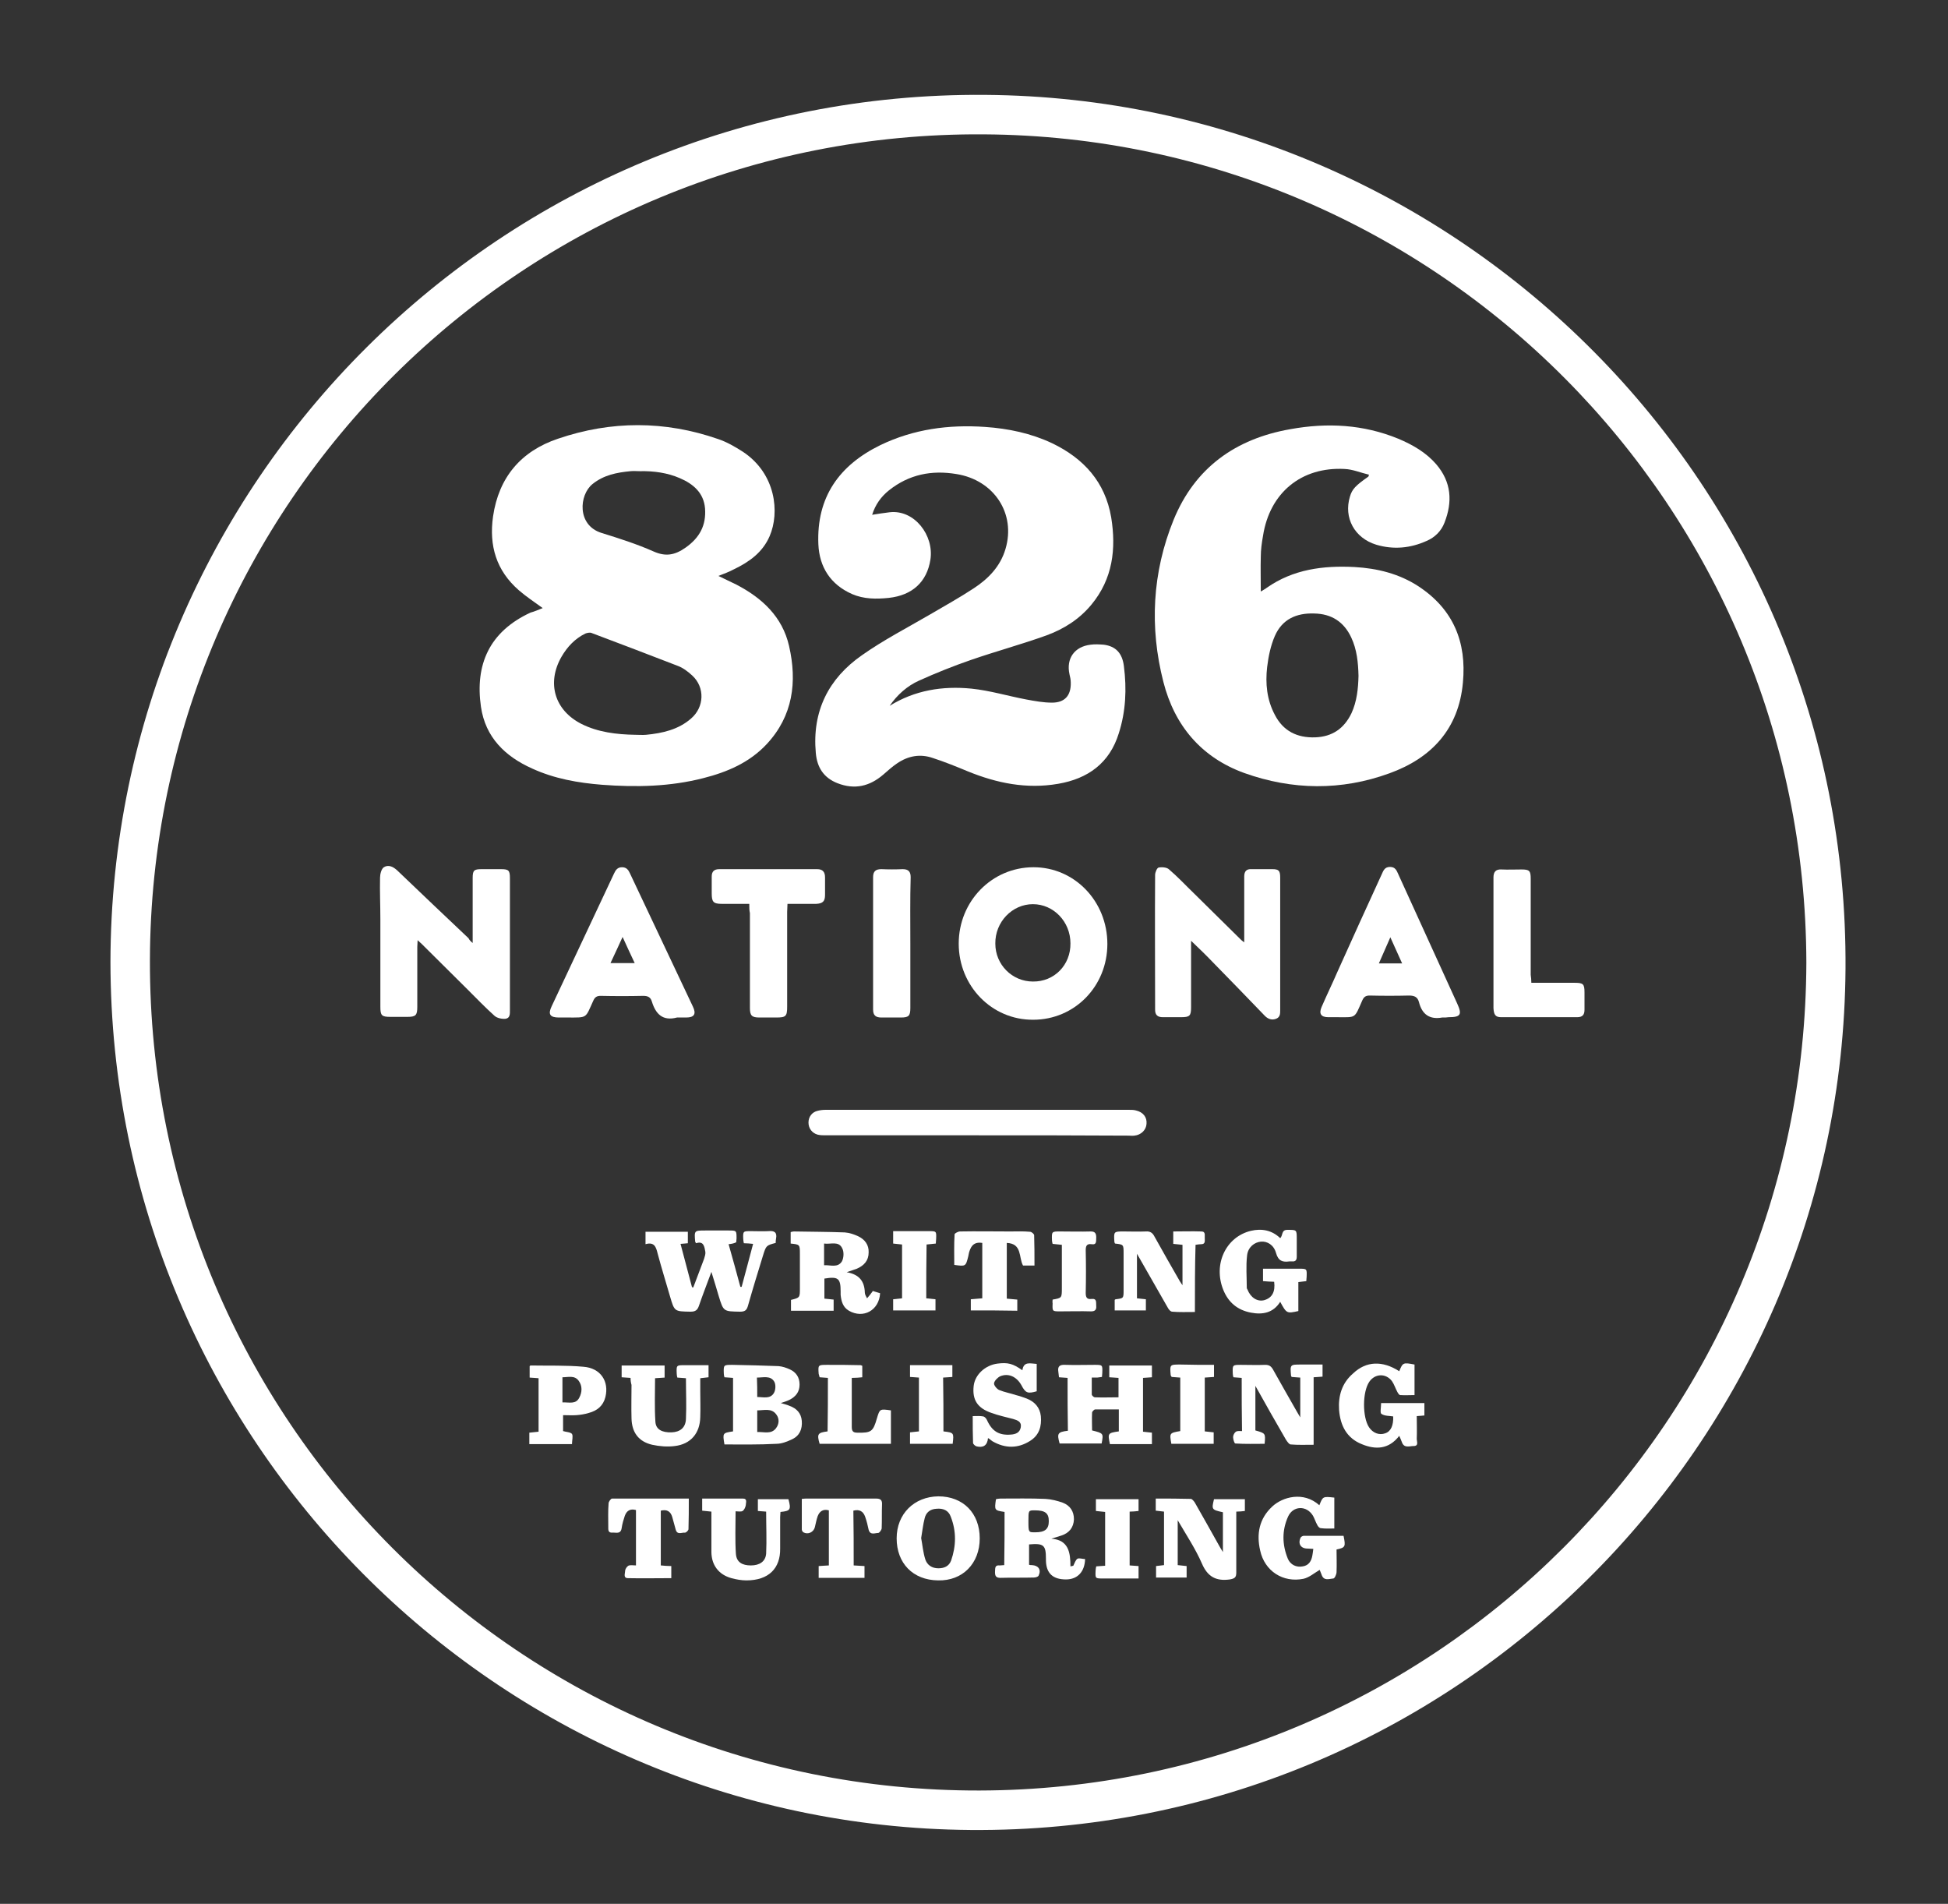<?xml version="1.0" encoding="utf-8"?>
<!-- Generator: Adobe Illustrator 18.1.1, SVG Export Plug-In . SVG Version: 6.00 Build 0)  -->
<!DOCTYPE svg PUBLIC "-//W3C//DTD SVG 1.1//EN" "http://www.w3.org/Graphics/SVG/1.1/DTD/svg11.dtd">
<svg version="1.1" id="Layer_1" xmlns="http://www.w3.org/2000/svg" xmlns:xlink="http://www.w3.org/1999/xlink" x="0px" y="0px"
	 viewBox="0 98 612 598" enable-background="new 0 98 612 598" xml:space="preserve">
<rect x="0" y="98" width="612" height="598" fill="#333333" stroke="none"/>
<path fill="#FFFFFF" d="M34.7,400.2c0.2-150.6,122.9-273.6,274.8-272.4c149.2,1.1,271.3,123.1,270.3,274.5
	c-1,149.4-123.3,271.7-274.9,270.5C155.9,671.6,34.9,550.1,34.7,400.2z M567.5,400.4c-0.3-143.5-115.9-259.3-258.4-260.2
	c-144.6-1-261.7,115.8-262,259.5c-0.3,144.2,116.6,261,260.6,260.7C451.1,660.1,567.1,543.9,567.5,400.4z"/>
<path fill="#FFFFFF" d="M170.5,289c-2.6-1.9-5.2-3.6-7.5-5.6c-7.1-6.2-9.4-14-8.1-23.2c1.8-12.3,8.8-20.5,20.4-24.4
	c16.7-5.7,33.6-5.7,50.3,0.1c2.7,0.9,5.3,2.4,7.8,4c10.4,6.9,11.6,19.1,8.4,26.5c-2.2,5.1-6.4,8.1-11.2,10.4
	c-1.5,0.8-3.1,1.4-4.9,2.1c2,1,3.8,1.8,5.6,2.7c8.1,4.2,14.5,10.1,16.6,19.3c2.6,11.3,1.2,22-7,30.8c-5.4,5.8-12.4,8.8-19.9,10.7
	c-10.5,2.7-21.1,2.9-31.8,2.1c-7.6-0.6-15-1.9-22-5.1c-8.5-3.8-14.7-9.8-16.1-19.4c-1.9-13.2,2.6-23.6,15.6-29.6
	C167.9,290.1,169.2,289.5,170.5,289z M199.6,328.8c1.1,0,2.3,0.1,3.4,0c5.1-0.5,10.1-1.6,14.1-5.1c4.2-3.6,4.4-9.8,0.4-13.5
	c-1.4-1.3-3-2.5-4.7-3.1c-9-3.5-18-6.9-27-10.3c-0.5-0.2-1.4,0-1.9,0.2c-3.3,1.6-5.7,4.2-7.5,7.3c-4.7,8.2-2.2,16.8,6.3,21.1
	C187.9,328,193.7,328.7,199.6,328.8z M201,246c-1,0-1.9-0.1-2.9,0c-4.3,0.4-8.4,1.2-11.9,4c-4.3,3.4-5,13,2.8,15.4
	c5.5,1.7,11.1,3.5,16.3,5.8c3.8,1.7,6.7,1.2,10.1-1.2c4.4-3.1,6.5-7,6.1-12.3c-0.4-4.9-3.7-7.7-7.9-9.5
	C209.7,246.5,205.4,245.9,201,246z"/>
<path fill="#FFFFFF" d="M279.5,319.7c7.9-4.9,16.6-6.3,25.7-5.4c5.8,0.6,11.4,2.3,17.2,3.4c2.7,0.5,5.4,1,8.1,1c4,0,6-2.2,5.9-6.3
	c0-0.9-0.2-1.8-0.4-2.6c-1.1-5,1.6-8.7,6.6-9.3c1.4-0.2,2.8-0.1,4.2,0c3.7,0.5,5.8,2.6,6.3,6.8c0.9,7.1,0.6,14.1-1.6,21
	c-2.9,9.4-9.7,14.3-19.1,15.9c-9.9,1.7-19.2-0.2-28.3-3.9c-3.6-1.5-7.3-3-11-4.2c-4-1.4-7.8-0.7-11.3,1.7c-1.5,1-2.9,2.3-4.3,3.5
	c-4.3,3.7-9,4.8-14.4,2.7c-4.3-1.7-6.4-4.9-6.8-9.5c-1.2-13.1,4-23.4,14.5-30.7c6.8-4.8,14.2-8.6,21.4-12.8
	c4.6-2.7,9.3-5.3,13.7-8.2c4.6-3,8.4-6.9,10-12.4c3.3-11.1-3.6-21.6-15.4-23.5c-7.8-1.3-14.9,0.1-21.2,5.1c-2.5,2-4.3,4.5-5.3,7.7
	c1.9-0.3,3.7-0.6,5.5-0.8c7.8-0.9,14,7.3,12.8,14.9c-1.1,7-5.7,11.2-13.1,12c-3.9,0.4-7.8,0.4-11.5-1.2c-6.8-3-10.3-8.5-10.6-15.7
	c-0.6-14.8,6.6-24.8,19.5-31.1c10.4-5,21.4-6.5,32.9-5.7c7.3,0.5,14.4,2,21,5.1c10,4.8,16.7,12.2,18.6,23.3
	c1.6,9.9,0.5,19.3-6.2,27.4c-3.8,4.6-8.7,7.7-14.2,9.7c-7.8,2.8-15.9,5-23.7,7.7c-5.5,1.9-11,4.1-16.3,6.5
	C285.1,313.4,281.9,316.2,279.5,319.7z"/>
<path fill="#FFFFFF" d="M430.1,247.1c-2.6-0.6-5.1-1.7-7.7-1.8c-13.6-0.7-23.5,7.5-25.6,21c-0.4,2.2-0.7,4.4-0.7,6.6
	c-0.1,3.5,0,7.1,0,10.9c0.8-0.5,1.4-0.8,1.9-1.2c8.3-5.8,17.7-7,27.5-6.5c7.2,0.4,14.1,2.1,20.2,6.1c10.9,7.2,15.1,17.5,13.9,30.2
	c-1.3,14.5-9.8,23.7-23.1,28.5c-15.1,5.5-30.5,5.3-45.6-0.1c-13.5-4.9-21.9-14.9-25.4-28.6c-4.4-17.2-3.5-34.4,3.2-50.9
	c6.7-16.4,19.5-25.5,36.7-28.5c11.6-2.1,22.9-1.5,33.9,3c4.5,1.9,8.7,4.3,11.9,8c4.8,5.6,5.2,11.8,2.6,18.4c-1,2.6-3,4.6-5.6,5.7
	c-5.1,2.3-10.4,2.8-15.8,1.2c-6.9-2.1-10.3-8.5-8.3-15.1c0.7-2.4,1.8-3.5,5.8-6.3C430,247.5,430,247.3,430.1,247.1z M426.8,310.3
	c-0.1-4.2-0.5-8.3-2.3-12.1c-2.3-4.9-6.2-7.4-11.6-7.5c-5.6-0.2-10.1,1.8-12.4,7.1c-1.3,3-2,6.4-2.4,9.7c-0.6,5.2-0.1,10.3,2.4,15
	c2.6,5.1,7,7.3,12.7,7.1c5.4-0.2,9.1-2.8,11.4-7.6C426.3,318.3,426.7,314.3,426.8,310.3z"/>
<path fill="#FFFFFF" d="M324.7,370.4c12.9,0,23.2,10.7,23.2,24.1c0,13.3-10.3,23.8-23.3,23.8c-13,0.1-23.4-10.6-23.4-23.9
	C301.2,381.1,311.6,370.4,324.7,370.4z M336.3,394.3c0-6.8-5.3-12.3-11.8-12.3s-11.9,5.6-11.8,12.4c0,6.6,5.3,11.9,11.8,11.9
	C331.2,406.4,336.4,401.1,336.3,394.3z"/>
<path fill="#FFFFFF" d="M148.5,394.2c0-1.1,0-1.7,0-2.4c0-6,0-12,0-18c0-2.4,0.4-2.8,2.8-2.8c2,0,4.1,0,6.1,0c2.4,0,2.8,0.4,2.8,2.8
	c0,13.8,0,27.6,0,41.4c0,1.2,0.1,2.6-1.4,2.8c-1.1,0.1-2.6-0.2-3.4-0.9c-2.9-2.6-5.7-5.5-8.5-8.3c-4.8-4.8-9.6-9.5-14.4-14.3
	c-0.3-0.3-0.7-0.6-1.3-1.2c0,0.9-0.1,1.5-0.1,2.1c0,6.3,0,12.6,0,18.9c0,2.6-0.5,3.1-3.1,3.1c-1.8,0-3.6,0-5.3,0
	c-2.8,0-3.2-0.4-3.2-3.2c0-9.2,0-18.3,0-27.5c0-4.3-0.2-8.7-0.1-13c0-1.1,0.4-2.8,1.2-3.3c1.4-0.9,2.9-0.2,4.2,1
	c7.4,7.1,14.9,14.2,22.4,21.3C147.5,393.3,147.8,393.6,148.5,394.2z"/>
<path fill="#FFFFFF" d="M374.2,393.5c0,7.2,0,14,0,20.8c0,2.8-0.4,3.2-3.2,3.2c-1.9,0-3.8,0-5.7,0c-1.6,0-2.4-0.7-2.4-2.3
	c0-14.1-0.1-28.3,0-42.4c0-0.8,0.6-2.2,1.1-2.3c1-0.2,2.6-0.1,3.3,0.6c2.7,2.3,5.1,4.9,7.7,7.4c4.9,4.8,9.7,9.6,14.6,14.4
	c0.3,0.3,0.6,0.6,1.3,1.1c0-3.2,0-6.1,0-9c0-3.9,0-7.8,0-11.7c0-1.6,0.7-2.4,2.3-2.3c2.2,0,4.3,0,6.5,0c2.1,0,2.5,0.5,2.5,2.7
	c0,9.1,0,18.2,0,27.3c0,4.8,0,9.6,0,14.3c0,1.1,0,2.2-1.3,2.7s-2.5,0.1-3.5-0.9c-5.5-5.7-11-11.4-16.5-17
	C378.9,398,376.7,395.9,374.2,393.5z"/>
<path fill="#FFFFFF" d="M212.7,417.6c-4.5,1.2-6.7-1.1-7.9-5c-0.4-1.4-1.3-1.8-2.7-1.8c-4.5,0.1-8.9,0.1-13.4,0
	c-1.2,0-1.8,0.4-2.3,1.5c-2.6,5.7-1.7,5.3-8.3,5.3c-0.8,0-1.7,0-2.5,0c-2.8,0-3.5-1-2.3-3.5c3.4-7.2,6.8-14.5,10.2-21.7
	c3.1-6.7,6.3-13.3,9.4-20c0.5-1.1,1.1-2,2.5-2s2,0.8,2.5,1.9c6.6,14,13.2,27.9,19.8,41.9c1.1,2.3,0.4,3.4-2.1,3.4
	C214.7,417.6,213.7,417.6,212.7,417.6z M199.4,400.5c-1.3-2.8-2.5-5.3-3.8-8.2c-1.3,2.9-2.5,5.4-3.8,8.2
	C194.4,400.5,196.7,400.5,199.4,400.5z"/>
<path fill="#FFFFFF" d="M453.3,417.6c-0.1,0-0.1,0-0.2,0c-3.9,0.7-6.3-0.9-7.3-4.8c-0.4-1.6-1.4-2.1-3.1-2.1
	c-4.1,0.1-8.3,0.1-12.4,0c-1.2,0-1.8,0.4-2.3,1.5c-2.6,5.9-1.8,5.3-8.2,5.3c-0.8,0-1.7,0-2.5,0c-2.3,0-3-1.1-2.1-3.2
	c1.6-3.7,3.4-7.4,5-11.1c4.6-10.2,9.2-20.4,13.9-30.6c0.5-1.1,0.9-2.3,2.6-2.3s2.1,1.2,2.6,2.3c6.2,13.5,12.3,27.1,18.5,40.6
	c1.6,3.5,1.1,4.3-2.7,4.3C454.6,417.6,453.9,417.6,453.3,417.6z M440.5,400.6c-1.2-2.7-2.4-5.3-3.7-8.2c-1.3,2.9-2.4,5.5-3.6,8.2
	C435.7,400.6,438,400.6,440.5,400.6z"/>
<path fill="#FFFFFF" d="M307.2,454.6c-15.9,0-31.8,0-47.8,0c-0.8,0-1.7,0-2.5-0.2c-1.8-0.5-2.9-2-2.9-3.8s1.1-3.3,2.9-3.7
	c0.8-0.2,1.6-0.3,2.4-0.3c31.8,0,63.7,0,95.5,0c0.7,0,1.4,0,2.1,0.2c2.2,0.5,3.5,2.1,3.3,4.2c-0.1,1.9-1.7,3.5-3.8,3.7
	c-0.6,0.1-1.3,0-1.9,0C338.9,454.6,323.1,454.6,307.2,454.6z"/>
<path fill="#FFFFFF" d="M235.4,381.9c-3.1,0-5.8,0-8.6,0c-2.7,0-3.2-0.6-3.2-3.3c0-1.8,0-3.6,0-5.3c0-1.6,0.8-2.3,2.4-2.3
	c10.2,0,20.5,0,30.7,0c1.8,0,2.5,0.9,2.5,2.6c0,1.8,0,3.7,0,5.5c0,2-0.7,2.7-2.8,2.8c-2.9,0-5.8,0-9,0c0,0.9-0.1,1.7-0.1,2.5
	c0,9.9,0,19.9,0,29.8c0,3-0.4,3.4-3.4,3.4c-1.8,0-3.6,0-5.3,0c-2.4,0-3-0.6-3-3c0-9.9,0-19.9,0-29.8
	C235.4,383.9,235.4,383.1,235.4,381.9z"/>
<path fill="#FFFFFF" d="M481.1,406.7c4.7,0,9.2,0,13.7,0c2.6,0,3,0.4,3,3c0,1.8,0,3.7,0,5.5c0,1.6-0.7,2.3-2.3,2.3
	c-8,0-15.9,0-23.9,0c-1.8,0-2.3-0.8-2.4-2.9c0-11.1,0-22.2,0-33.2c0-2.6,0-5.2,0-7.8c0-1.7,0.7-2.6,2.5-2.5c2.1,0.1,4.2,0,6.3,0
	c2.5,0,2.9,0.4,2.9,2.9c0,10.1,0,20.1,0,30.2C481,404.9,481.1,405.7,481.1,406.7z"/>
<path fill="#FFFFFF" d="M228.9,488.8c1.3,4.5,2.5,9,3.7,13.4c0.1,0,0.3,0,0.4,0c1.2-4.5,2.4-8.9,3.6-13.5c-1.1-0.1-1.9-0.2-2.9-0.2
	c-0.1-0.5-0.2-0.9-0.2-1.4c-0.1-2.4,0-2.4,2.4-2.4c1.8,0,3.7,0.1,5.5,0c1.9-0.2,2.8,0.4,2.4,2.4c-0.1,0.4-0.1,0.9-0.1,1.3
	c-3,0.8-3,0.8-4,4c-1.6,5.2-3.2,10.4-4.7,15.7c-0.4,1.4-0.9,1.9-2.5,1.9c-5.2-0.1-5.2,0-6.7-4.9c-0.7-2.4-1.4-4.7-2.3-7.6
	c-1.4,3.8-2.7,7.1-3.9,10.6c-0.5,1.5-1.2,1.9-2.7,1.9c-5-0.1-5,0-6.4-4.8c-1.3-4.5-2.7-9-3.9-13.5c-0.5-2-1-3.7-3.8-2.9
	c0-1.4,0-2.6,0-3.9c4.4,0,8.7,0,13.3,0c0,1.2,0,2.3,0,3.6c-0.7,0.1-1.3,0.1-2.3,0.2c1.2,4.6,2.4,9.1,3.6,13.6c0.1,0,0.3,0.1,0.4,0.1
	c1.1-3,2.3-6,3.4-9c0.2-0.7,0.5-1.5,0.4-2.2c-0.3-1.6-0.5-3.5-2.9-2.7c-0.2-0.3-0.3-0.4-0.3-0.5c-0.3-3.5-0.3-3.5,3.2-3.5
	c2.4,0,4.8,0,7.3,0s2.5,0,2.5,2.5c0,0.4-0.1,0.7-0.1,1.2C230.5,488.6,229.8,488.7,228.9,488.8z"/>
<path fill="#FFFFFF" d="M286,394.4c0,6.7,0,13.5,0,20.2c0,2.5-0.5,3-3,3c-2,0-4.1,0-6.1,0c-1.8,0-2.6-0.7-2.6-2.5
	c0-13.9,0-27.7,0-41.6c0-1.8,0.8-2.5,2.6-2.5c2.2,0.1,4.5,0.1,6.7,0c1.8,0,2.5,0.8,2.5,2.5C285.9,380.5,286,387.4,286,394.4z"/>
<path fill="#FFFFFF" d="M335.4,530.8c-0.9-0.1-1.8-0.1-2.7-0.2c-0.1-0.6-0.1-1.1-0.2-1.7c-0.3-1.8,0.5-2.3,2.2-2.2
	c3,0.1,6.1,0,9.2,0c2.5,0,2.5,0,2.4,2.6c0,0.4-0.1,0.7-0.1,1.2c-0.5,0.1-1,0.1-1.5,0.2c-0.4,0-0.9,0-1.7,0c0,1.8,0,3.6,0,5.3
	c0,0.3,0.6,0.9,1,0.9c2.4,0.1,4.8,0,7.4,0c0-2.1,0-4,0-6.1c-0.9-0.1-1.9-0.1-2.9-0.2c0-1.3,0-2.4,0-3.7c4.5,0,8.8,0,13.4,0
	c0,1.2,0,2.4,0,3.7c-0.9,0.1-1.8,0.1-2.8,0.2c0,5.6,0,11.2,0,16.9c0.9,0.1,1.7,0.2,2.8,0.3c0,1.2,0,2.4,0,3.6c-4.4,0-8.8,0-13.2,0
	c-0.7-3.4-0.7-3.5,2.8-4c0-2.2,0-4.4,0-6.9c-2.4,0-4.9,0-7.4,0c-0.4,0-1,0.7-1,1c-0.1,1.9,0,3.8,0,5.6c3.6,0.9,3.6,0.9,3,4.1
	c-4.4,0-8.8,0-13.2,0c-0.9-3.2-0.6-3.6,2.6-4C335.4,542.1,335.4,536.5,335.4,530.8z"/>
<path fill="#FFFFFF" d="M315.6,572.9c-3.2-0.5-3.2-0.5-2.7-4c0.4-0.1,0.9-0.2,1.4-0.2c4.7,0,9.4-0.1,14.1,0.1
	c1.9,0.1,3.8,0.6,5.5,1.2c2.3,0.9,3.5,2.7,3.5,5.2c-0.1,2.6-1.5,4.3-3.9,5.1c-1,0.3-1.9,0.6-3.2,1c5.4,0.4,6,4.3,6,8.7
	c0.3-0.1,0.6-0.1,0.9-0.2c0.4-0.8,0.7-1.8,1.3-2.2c0.6-0.3,1.6,0.1,2.4,0.1c-0.1,4-2.4,6.4-6,6.4c-4.1,0-6.2-1.9-6.3-5.9
	c0-0.2,0-0.4,0-0.6c0-4.3-0.7-4.9-5.3-4.5c0,2.1,0,4.2,0,6.4c0.3,0.1,0.6,0.1,0.9,0.1c2,0.1,3,1.4,2.1,3.3c-0.2,0.4-1,0.6-1.5,0.6
	c-3.5,0.1-7,0-10.5,0.1c-1.4,0-1.7-0.6-1.7-1.8c0.1-1.1-0.2-2.3,1.5-2.1c0.4,0,0.9-0.1,1.4-0.1C315.6,584,315.6,578.5,315.6,572.9z
	 M323.1,575.7c0,3.6,0,3.6,2.1,3.6c3.1,0,4.3-1,4.3-3.5s-1.1-3.4-4.4-3.4C323.1,572.4,323.1,572.4,323.1,575.7z"/>
<path fill="#FFFFFF" d="M248.4,488.6c0-1.3,0-2.4,0-3.6c0.4-0.1,0.7-0.2,1-0.2c5.3,0.1,10.7,0.1,16,0.3c1.4,0.1,2.9,0.6,4.2,1.2
	c2.1,1,3.4,2.7,3.3,5.1c0,2.5-1.4,4.1-3.7,5.1c-0.9,0.3-1.8,0.6-3.2,1.1c4,0.7,5.6,2.9,5.7,6.4c0,0.6,0.4,1.2,0.7,1.8
	c0.4-0.5,0.9-1,1.3-1.6c0.2-0.2,0.3-0.4,0.5-0.7c0.8,0.2,1.5,0.5,2.3,0.7c-0.3,5.4-5.3,8.1-9.8,5.5c-1.9-1.1-2.4-3-2.6-5
	c0-0.4,0-0.8,0-1.1c0-4.1-0.8-4.7-5.1-4c0,2,0,4.1,0,6.3c0.9,0.1,1.9,0.2,2.9,0.3c0,1.2,0,2.3,0,3.5c-4.4,0-8.8,0-13.4,0
	c0-1.1,0-2.3,0-3.4c2.8-0.7,2.8-0.7,2.8-3.7c0-3.6,0-7.1,0-10.7C251.3,488.9,251.3,488.9,248.4,488.6z M258.9,488.6
	c0,2.3,0,4.4,0,6.8c2-0.1,4.3,0.9,5.6-1.2c0.6-1.1,0.7-3,0.1-4.1C263.5,487.7,261,488.9,258.9,488.6z"/>
<path fill="#FFFFFF" d="M384.2,585.5c0-4.6,0-8.6,0-12.5c-3.5-0.8-3.6-0.8-2.8-4.1c3.2,0,6.4,0,9.7,0c0,1.3,0,2.4,0,3.7
	c-0.9,0.1-1.7,0.2-2.7,0.2c0,1.7,0,3.2,0,4.8c0,4.8,0,9.6,0,14.3c0,1.5-0.4,1.9-2,2.2c-4.3,0.6-7-0.8-8.8-5c-2-4.6-4.8-8.8-7.6-13.6
	c0,5,0,9.5,0,14.1c0.9,0.1,1.8,0.2,2.8,0.3c0,1.2,0,2.3,0,3.6c-3.1,0-6.3,0-9.6,0c0-1.1,0-2.3,0-3.6c0.8-0.1,1.6-0.2,2.5-0.3
	c0-5.6,0-11.1,0-16.8c-0.8-0.1-1.6-0.2-2.6-0.3c0-1.2,0-2.4,0-3.8c3.7,0,7.4,0,11,0.1c0.4,0,1,0.7,1.3,1.2c2.5,4.4,5,8.8,7.5,13.3
	C383.2,583.9,383.6,584.5,384.2,585.5z"/>
<path fill="#FFFFFF" d="M390.1,530.8c-0.9-0.1-1.7-0.1-2.6-0.2c-0.1-0.4-0.2-0.7-0.2-1.1c-0.1-2.8-0.1-2.8,2.6-2.8
	c2.5,0,5.1,0.1,7.6,0c1.2,0,1.8,0.4,2.4,1.4c2.5,4.5,5.1,9,7.6,13.4c0.3,0.5,0.6,1,1,1.7c0-4.4,0-8.4,0-12.5c-1-0.1-1.9-0.1-2.7-0.2
	c-0.1-0.2-0.2-0.3-0.2-0.4c-0.3-3.5-0.3-3.5,3.1-3.5c2.2,0,4.4,0,6.8,0c0,1.4,0,2.5,0,3.8c-0.9,0.1-1.7,0.1-2.8,0.2c0,7,0,14,0,21.2
	c-2.6,0-4.9,0.1-7.2-0.1c-0.5,0-1.1-0.9-1.5-1.5c-3.2-5.5-6.3-11-9.6-16.9c0,4.9,0,9.4,0,14c3.2,0.9,3.2,0.9,2.9,4.2
	c-3.1,0-6.1,0.1-9.2-0.1c-0.3,0-0.7-1.3-0.7-2c0-0.6,0.4-1.4,0.9-1.7c0.4-0.3,1.2-0.2,1.9-0.2C390.1,542,390.1,536.5,390.1,530.8z"
	/>
<path fill="#FFFFFF" d="M375.4,510.1c-2.6,0-4.9,0.1-7.1-0.1c-0.6,0-1.2-0.8-1.5-1.4c-3.1-5.4-6.2-10.9-9.6-16.8c0,4.9,0,9.4,0,14
	c0.9,0.1,1.8,0.2,2.8,0.3c0,1.1,0,2.2,0,3.5c-3.3,0-6.5,0-9.8,0c0-1.1,0-2.2,0-3.3c0.1-0.1,0.2-0.2,0.3-0.2c2.5-0.3,2.5-0.3,2.5-2.9
	c0-3.8,0-7.6,0-11.5c0-2.8,0-2.8-2.7-3.1c-0.1-0.2-0.2-0.4-0.2-0.6c-0.2-3.2-0.2-3.2,3-3.2c2.3,0,4.6,0.1,6.9,0
	c1.3-0.1,2.1,0.4,2.7,1.6c2.6,4.7,5.3,9.4,8,14.1c0.2,0.3,0.4,0.6,0.8,1.2c0-4.4,0-8.5,0-12.7c-1-0.1-1.9-0.2-2.9-0.3
	c0-1.3,0-2.4,0-3.9c3,0,5.9-0.1,8.8,0c1.5,0,1,1.3,1.1,2.2c0,0.8,0.2,1.8-1.1,1.8c-0.6,0-1.1,0.1-1.8,0.2
	C375.4,495.9,375.4,502.8,375.4,510.1z"/>
<path fill="#FFFFFF" d="M227.6,551.7c-0.6-3.6-0.6-3.6,2.7-4.1c0-5.5,0-11.1,0-16.8c-0.9-0.1-1.7-0.1-2.7-0.2
	c-0.1-0.4-0.2-0.7-0.2-1.1c-0.1-2.8-0.1-2.8,2.7-2.8c4.8,0.1,9.7,0.2,14.5,0.4c1.2,0.1,2.4,0.5,3.5,1c2,0.9,3.1,2.5,3.1,4.8
	c0,2.3-1.2,3.8-3.2,4.8c-0.8,0.4-1.8,0.7-2.7,1c1,0.3,1.9,0.5,2.8,0.9c2.2,0.8,3.6,2.3,3.8,4.7c0.2,2.6-0.7,4.7-3.1,5.8
	c-1.5,0.7-3.2,1.4-4.9,1.4C238.5,551.8,233.1,551.7,227.6,551.7z M237.9,547.8c2.1-0.1,4.4,0.8,5.9-1.2c1-1.3,1.1-3,0.1-4.3
	c-1.5-2.1-3.8-1.3-6-1.3C237.9,543.3,237.9,545.4,237.9,547.8z M237.9,536.8c1.9,0,4,0.7,5.2-1.2c0.6-0.9,0.7-2.8,0.1-3.7
	c-1.2-1.9-3.4-1.2-5.4-1.2C237.9,532.9,237.9,534.7,237.9,536.8z"/>
<path fill="#FFFFFF" d="M400.3,500.6c-1.1,0-2.2-0.1-3.5-0.2c0-1.2,0-2.4,0-3.9c1.9,0,3.7,0,5.6,0s3.8,0,5.7,0c2.5,0,2.5,0,2.4,2.6
	c0,0.4-0.1,0.7-0.1,1.3c-0.8,0.1-1.5,0.2-2.5,0.3c0,3,0,6.1,0,9.1c-3.6,0.8-3.7,0.8-5.7-2.9c-2.2,3.5-5.5,4.1-9.2,3.4
	c-4.2-0.8-7.1-3.2-8.7-7.2c-3.2-8,0.8-16.6,8.7-18.5c3.4-0.8,6.6-0.2,9.2,2.3c0.9-0.8,0.3-2.6,2.2-2.6c3,0,3-0.1,3,2.9
	c0,1.8,0,3.7,0,5.5c0,1.1-0.4,1.6-1.5,1.5c-0.3,0-0.5,0-0.8,0c-2.1,0.3-3.5-0.1-4.2-2.6c-0.7-2.6-2.8-3.8-4.8-3.6
	c-2,0.2-4,1.7-4.3,4.3c-0.4,3.4-0.1,6.8-0.1,10.2c0,0.2,0.1,0.4,0.2,0.5c1,2.6,3.1,3.9,5.2,3.4C399.7,505.7,400.7,503.7,400.3,500.6
	z"/>
<path fill="#FFFFFF" d="M414.5,570.8c1.1-2.8,1.1-2.8,4.7-2.4c0,3.1,0,6.3,0,9.7c-1.4,0-2.8,0.1-4.2-0.1c-0.5,0-1-0.6-1.2-1.1
	c-0.5-0.9-0.8-1.9-1.3-2.8c-2-3.3-6.2-3.2-7.8,0.2c-2,4.4-1.9,8.9-0.1,13.3c0.8,1.9,2.7,2.8,4.7,2.4c1.9-0.3,2.7-1.7,3-3.4
	c0.1-0.6,0.2-1.2,0.3-2.1c-0.7,0-1.3-0.1-1.9-0.1c-2,0-3-1.5-2.1-3.4c0.1-0.3,0.7-0.6,1-0.6c4.2,0,8.4,0,12.5,0
	c0.7,3.4,0.6,3.7-2.2,4.3c0,2.3,0.1,4.7,0,7.1c0,0.7-0.6,2-1,2c-1.3,0.1-3,0.9-3.7-1.2c-0.2-0.6-0.5-1.2-0.6-1.5
	c-1.7,1-3.3,2.4-5.1,2.8c-6.4,1.3-12.2-2.4-13.6-8.9c-1.2-5.2-0.3-10,3.8-13.8C402.9,568.2,409.5,566.3,414.5,570.8z"/>
<path fill="#FFFFFF" d="M439.6,528.7c1.1-2.7,1.2-2.8,4.8-2.1c0,3.1,0,6.2,0,9.6c-1.5,0-3,0.1-4.5,0c-0.3,0-0.7-0.6-0.9-1
	c-0.6-1.1-1-2.4-1.7-3.4c-1.9-2.5-5.3-2.4-7.1,0.2c-2.2,3.2-2.2,11.1-0.1,14.3c1.2,1.8,3.2,2.6,5.1,1.9c1.8-0.6,2.6-2.5,2.5-5.3
	c-1.2-0.2-2.7-0.1-3.7-0.8c-0.5-0.3-0.1-2-0.1-3.4c2.3,0,4.5,0,6.8,0c2.2,0,4.5,0,6.8,0c0,1.3,0,2.5,0,3.9c-0.7,0.1-1.4,0.1-2.4,0.2
	c0,2.4,0.1,4.8,0,7.2c0,0.8,0.7,2.2-1,2.2c-1.3,0-3,0.8-3.7-1.3c-0.2-0.6-0.5-1.2-0.8-1.9c-3.3,4.3-7.5,4.4-11.8,2.6
	c-4.7-1.9-6.7-5.8-7.1-10.7c-0.3-4.5,0.9-8.5,4.4-11.5C429.2,525.5,434.3,525.3,439.6,528.7z"/>
<path fill="#FFFFFF" d="M307.8,581.2c0,7.9-5.4,13.4-13.1,13.2c-7.9-0.1-13-5.4-13-13.2c0-7.7,5.5-13.1,13.1-13.2
	C302.6,568,307.8,573.3,307.8,581.2z M289.4,581.1c0.4,2.1,0.6,4.5,1.3,6.7c0.6,1.8,2.1,2.8,4.1,2.8c1.8,0,3.3-0.6,4-2.4
	c1.6-4.6,1.7-9.2-0.1-13.8c-0.7-2-2.4-2.7-4.5-2.5c-2,0.1-3.3,1.2-3.7,3C290,576.8,289.8,578.8,289.4,581.1z"/>
<path fill="#FFFFFF" d="M310.4,549.7c-0.2,2.4-1.6,3.1-3.6,2.6c-0.4-0.1-1.1-0.7-1.1-1.1c-0.1-2.7-0.1-5.4-0.1-8.4
	c1.2,0,2.3-0.1,3.3,0.1c0.5,0.1,1,0.7,1.2,1.2c1.6,3.5,3.8,4.8,7.5,4.5c1.5-0.1,2.8-0.6,3.1-2.3c0.3-1.8-1.1-2.2-2.4-2.6
	c-2.3-0.6-4.6-1.1-6.8-1.9c-4.4-1.5-6.1-4.1-5.6-8.5c0.4-3.5,3.6-6.5,7.5-7c3.3-0.4,4.8,0,7.8,2.1c0.4-2.9,2.5-2.1,4.5-2
	c0,2.9,0,5.8,0,8.6c-2.8,0.8-3.5,0.6-4.8-1.9c-1.5-2.7-4.1-3.9-6.7-2.8c-0.8,0.4-1.8,1.4-1.9,2.2c-0.1,0.6,0.9,1.8,1.6,2.1
	c1.7,0.7,3.5,1,5.3,1.6c1.2,0.3,2.3,0.7,3.4,1.1c2.5,1,4.1,2.8,4.4,5.5c0.3,3.2-0.5,6-3.4,7.8c-3.8,2.4-7.8,2.4-11.8,0.1
	c-0.3-0.2-0.5-0.4-0.8-0.6C311.1,550.1,310.9,550,310.4,549.7z"/>
<path fill="#FFFFFF" d="M198.1,530.8c-1-0.1-1.9-0.1-2.8-0.2c0-1.3,0-2.4,0-3.7c4.5,0,9,0,13.5,0c0,1.3,0,2.5,0,3.8
	c-1,0.1-1.9,0.1-3,0.2c0,4.6-0.2,9.1,0.1,13.6c0.1,2.5,2.1,3.5,5.1,3.4c2.7-0.1,4.4-1.5,4.5-4.2c0.2-4.2,0-8.4,0-12.8
	c-0.9-0.1-1.8-0.1-2.7-0.2c-0.1-0.4-0.2-0.8-0.2-1.3c-0.1-2.6-0.1-2.6,2.6-2.6c2.4,0,4.8,0,7.4,0c0,1.4,0,2.5,0,3.8
	c-0.8,0.1-1.6,0.2-2.6,0.3c0,1.3,0,2.6,0,4c0,2.7,0.1,5.5,0,8.2c-0.1,5.1-3,8.5-8,9.1c-2.3,0.3-4.8,0.1-7.1-0.4
	c-4.3-1-6.4-3.9-6.5-8.3c-0.1-3.5,0-7,0-10.5C198.2,532.3,198.1,531.6,198.1,530.8z"/>
<path fill="#FFFFFF" d="M179.7,551.6c-4.5,0-8.9,0-13.4,0c0-1.2,0-2.3,0-3.6c0.9-0.1,1.9-0.2,2.9-0.3c0-5.6,0-11.1,0-16.8
	c-0.9-0.1-1.8-0.1-2.8-0.2c0-1.2,0-2.4,0-3.6c0.1-0.1,0.2-0.2,0.3-0.2c5.5,0.1,11.1-0.1,16.6,0.4c5.4,0.4,8.1,4.6,6.9,9.5
	c-0.7,2.8-2.6,4.3-5.2,5c-1.3,0.4-2.6,0.6-3.9,0.7c-1.3,0.1-2.7,0-4.2,0c0,1.7,0,3.4,0,5c0.9,0.3,2.3,0.3,2.8,0.9
	C180.1,549.1,179.7,550.4,179.7,551.6z M176.7,538.5c2.1-0.1,4.2,0.7,5.3-1.5c0.9-1.7,1-3.7-0.2-5.3c-1.3-1.8-3.3-1.1-5.1-1.1
	C176.7,533.4,176.7,535.8,176.7,538.5z"/>
<path fill="#FFFFFF" d="M240.7,572.8c-0.9-0.1-1.7-0.1-2.6-0.2c0-1.2,0-2.4,0-3.7c3.2,0,6.4,0,9.6,0c0.9,3.3,0.6,3.7-2.5,4
	c0,0.5-0.1,1.1-0.1,1.6c0,3.3,0,6.6,0,9.9c0.1,6.2-3.6,10-10.6,10c-1.6,0-3.2-0.3-4.7-0.7c-4-1.1-6.3-4.1-6.3-8.3
	c0-4.1,0-8.3,0-12.6c-1-0.1-1.9-0.2-2.9-0.3c0-1.3,0-2.4,0-3.8c4.3,0,8.5,0,12.8,0c1.5,0,0.9,1.3,0.9,2.1c-0.1,0.6-0.5,1.5-1,1.8
	s-1.3,0.1-2.2,0.1c0,4.6-0.2,9,0.1,13.4c0.2,2.6,2,3.6,4.7,3.6s4.6-1.2,4.8-3.7C240.9,581.7,240.7,577.3,240.7,572.8z"/>
<path fill="#FFFFFF" d="M268.2,589.7c1.2,0.1,2.2,0.1,3.4,0.2c0,1.2,0,2.4,0,3.7c-4.8,0-9.5,0-14.4,0c0-1.2,0-2.4,0-3.7
	c1-0.1,2-0.1,3.2-0.2c0-5.8,0-11.5,0-17.3c-1.8-0.5-2.9,0.3-3.5,1.8c-0.4,1.1-0.6,2.3-0.9,3.5c-0.4,1.6-2.2,2.4-3.6,1.6
	c-0.3-0.2-0.5-0.6-0.5-0.9c0-3.2,0-6.3,0-9.6c0.8-0.1,1.3-0.1,1.9-0.1c7.1,0,14.3,0,21.4,0c1.5,0,2,0.5,1.9,2
	c-0.1,2.4,0,4.8-0.1,7.3c0,0.5-0.7,1.5-1.1,1.5c-1,0-2.5,0.8-3-1c-0.3-1.4-0.6-2.7-1.1-4.1c-0.6-1.7-1.8-2.4-3.7-1.9
	C268.2,578.2,268.2,583.9,268.2,589.7z"/>
<path fill="#FFFFFF" d="M216.4,568.7c0,3.4,0,6.5-0.1,9.6c0,0.4-0.7,1.1-1.1,1.1c-1-0.1-2.4,0.8-2.9-0.9c-0.4-1.3-0.7-2.7-1.1-4
	c-0.5-1.7-1.6-2.5-3.6-2c0,5.7,0,11.4,0,17.2c1.1,0.1,2.1,0.2,3.3,0.2c0,1.3,0,2.4,0,3.8c-4.6,0-9.1,0.1-13.6,0
	c-1.6,0-0.9-1.5-0.9-2.3c0-0.5,0.5-1.3,1-1.6c0.6-0.3,1.5-0.1,2.4-0.1c0-5.9,0-11.6,0-17.4c-1.8-0.5-2.9,0.2-3.5,1.8
	c-0.4,1.2-0.8,2.5-1,3.9c-0.3,2-1.8,1.3-2.9,1.4c-1.4,0.1-1.3-0.9-1.3-1.8c0-2.5-0.1-5,0.1-7.4c0-0.5,0.7-1.5,1.1-1.5
	C200.2,568.7,208.1,568.7,216.4,568.7z"/>
<path fill="#FFFFFF" d="M305,509.6c0-1.2,0-2.3,0-3.5c1.3-0.1,2.4-0.2,3.6-0.3c0-5.9,0-11.6,0-17.4c-1.9-0.3-3.1,0.3-3.8,2
	c-0.3,0.7-0.5,1.5-0.6,2.2c-0.8,3.2-0.8,3.2-4.4,2.7c0-3.2-0.1-6.4,0.1-9.6c0-0.3,1.1-0.9,1.7-0.9c5.2-0.1,10.4,0,15.7,0
	c2.1,0,4.2-0.1,6.3,0.1c0.5,0,1.3,0.7,1.3,1.1c0.1,3.1,0.1,6.2,0.1,9.5c-1.3,0-2.5,0-3.6,0c-1.4-2.5-0.2-6.9-5.1-7.1
	c0,5.9,0,11.6,0,17.5c1,0.1,2.1,0.2,3.3,0.3c0,1.1,0,2.2,0,3.5C314.8,509.6,310,509.6,305,509.6z"/>
<path fill="#FFFFFF" d="M260.1,530.8c-0.9-0.1-1.7-0.1-2.6-0.2c-0.1-0.4-0.2-0.7-0.3-1.1c-0.2-2.8-0.2-2.8,2.7-2.8
	c3.5,0,7,0,10.5,0.1c0.1,0,0.2,0.1,0.5,0.2c0,1.1,0,2.3,0,3.6c-1,0.1-2,0.2-3.3,0.2c0,1.2,0,2.3,0,3.4c0,4,0,8,0,12
	c0,1.3,0.4,1.8,1.7,1.8c4.4,0.1,5-0.3,6.2-4.5c0.9-3,0.9-3,4.4-2.5c0,3.4,0,6.9,0,10.5c-7.5,0-15,0-22.4,0c-0.9-3.1-0.6-3.5,2.5-3.9
	C260.1,542.1,260.1,536.6,260.1,530.8z"/>
<path fill="#FFFFFF" d="M330.7,506.2c2.9-0.5,2.9-0.5,2.9-3.6c0-4.5,0-9,0-13.6c-1.1-0.1-2-0.2-2.9-0.3c-0.1-0.4-0.2-0.7-0.2-1.1
	c-0.1-2.8-0.1-2.8,2.6-2.8c3.2,0,6.4,0.1,9.6,0c1.4,0,1.7,0.7,1.7,1.9c-0.1,1,0.3,2.4-1.5,2.1c-1.5-0.2-1.8,0.6-1.8,1.9
	c0.1,4.5,0.1,8.9,0,13.4c0,1.3,0.3,2.1,1.8,1.9c1.8-0.2,1.4,1.1,1.5,2.2c0.1,1.2-0.4,1.7-1.6,1.7c-3.2-0.1-6.5,0-9.7,0
	c-2.5,0-2.5,0-2.4-2.5C330.6,506.9,330.7,506.5,330.7,506.2z"/>
<path fill="#FFFFFF" d="M381.4,526.7c0,1.4,0,2.6,0,3.8c-1,0.1-1.9,0.1-2.9,0.2c0,5.6,0,11.2,0,16.9c1,0.1,1.8,0.2,2.8,0.3
	c0,1.2,0,2.4,0,3.6c-4.5,0-8.9,0-13.3,0c-0.6-3.4-0.6-3.4,2.8-4c0-5.5,0-11.1,0-16.8c-1-0.1-1.8-0.1-2.7-0.2
	c-0.1-0.2-0.2-0.3-0.3-0.5c-0.3-3.4-0.3-3.4,3-3.4C374.4,526.7,377.8,526.7,381.4,526.7z"/>
<path fill="#FFFFFF" d="M296.4,547.6c3.3,0.4,3.3,0.4,2.9,3.9c-4.4,0-8.8,0-13.4,0c0-1.1,0-2.3,0-3.6c0.9-0.1,1.8-0.2,2.8-0.3
	c0-5.6,0-11.2,0-16.9c-0.9-0.1-1.8-0.1-2.8-0.2c0-1.2,0-2.4,0-3.7c4.4,0,8.8,0,13.3,0c0,1.2,0,2.3,0,3.7c-0.9,0.1-1.8,0.1-2.9,0.2
	C296.4,536.4,296.4,542,296.4,547.6z"/>
<path fill="#FFFFFF" d="M354.9,589.7c1,0.1,1.8,0.1,2.8,0.2c0,1.2,0,2.4,0,3.9c-2,0-4,0-6,0c-1.7,0-3.4,0-5.2,0
	c-2.4,0-2.4,0-2.3-2.4c0-0.4,0.1-0.9,0.2-1.4c0.9-0.1,1.8-0.1,2.8-0.2c0-5.6,0-11.1,0-16.9c-0.9-0.1-1.8-0.2-2.9-0.3
	c0-1.2,0-2.4,0-3.7c4.5,0,8.9,0,13.4,0c0,1.2,0,2.4,0,3.7c-1,0.1-1.8,0.2-2.8,0.2C354.9,578.4,354.9,583.9,354.9,589.7z"/>
<path fill="#FFFFFF" d="M291,505.8c1,0.1,1.9,0.2,2.9,0.3c0,1.1,0,2.2,0,3.5c-4.4,0-8.8,0-13.3,0c0-1.1,0-2.2,0-3.5
	c0.9-0.1,1.8-0.2,2.8-0.3c0-5.6,0-11.2,0-16.9c-0.9-0.1-1.8-0.2-2.8-0.3c0-1.2,0-2.4,0-3.9c1.6,0,3.2,0,4.9,0c2.1,0,4.2,0,6.3,0
	c2.4,0,2.4,0,2.3,2.5c0,0.4-0.1,0.9-0.1,1.4c-1,0.1-1.9,0.2-2.9,0.3C291,494.5,291,500.1,291,505.8z"/>
</svg>
